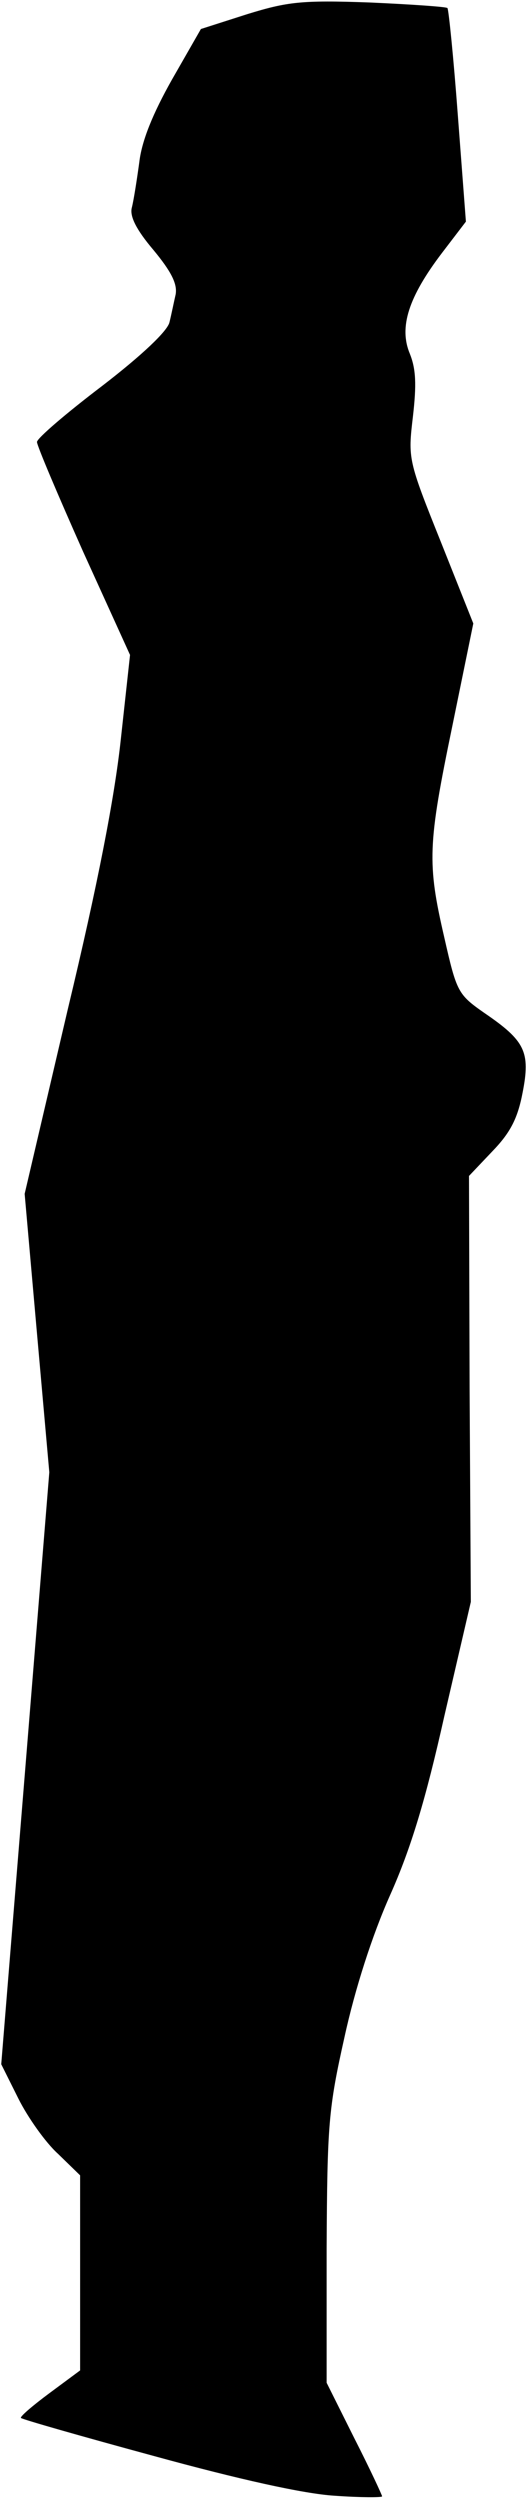 <?xml version="1.0" standalone="no"?>
<!DOCTYPE svg PUBLIC "-//W3C//DTD SVG 20010904//EN"
 "http://www.w3.org/TR/2001/REC-SVG-20010904/DTD/svg10.dtd">
<svg version="1.0" xmlns="http://www.w3.org/2000/svg"
 width="86pt" height="405pt" viewBox="0 0 86 405"
 preserveAspectRatio="xMidYMid meet">
<g transform="translate(0,405) scale(0.1,-0.1)"
fill="#000000" stroke="none">
<path fill="#000000" stroke="none" d="M401 4027 l-75 -24 -47 -82 c-31 -55
-49 -99 -53 -134 -4 -29 -9 -61 -12 -73 -4 -14 7 -36 35 -69 29 -35 39 -55 36
-72 -3 -13 -7 -33 -10 -45 -3 -14 -44 -53 -109 -103 -58 -44 -106 -85 -106
-91 0 -6 34 -86 75 -178 l76 -167 -15 -137 c-10 -93 -37 -233 -86 -437 l-70
-299 20 -226 20 -225 -39 -480 -39 -479 28 -56 c15 -30 44 -71 64 -89 l36 -35
0 -158 0 -158 -50 -37 c-27 -20 -48 -38 -46 -40 1 -2 99 -30 217 -62 135 -37
242 -61 292 -64 42 -3 77 -3 77 -1 0 2 -20 45 -45 94 l-45 90 0 217 c1 202 3
227 29 343 17 78 45 165 74 230 34 76 58 156 88 290 l43 185 -2 345 -1 345 38
40 c29 30 41 53 49 95 13 66 4 84 -62 129 -43 30 -45 34 -65 122 -28 121 -27
150 13 343 l34 166 -53 133 c-53 132 -53 134 -45 202 6 52 5 77 -5 102 -18 43
-2 92 52 163 l39 51 -13 171 c-7 94 -15 173 -17 175 -2 2 -59 6 -127 9 -110 4
-133 1 -198 -19z"/>
</g>
</svg>
